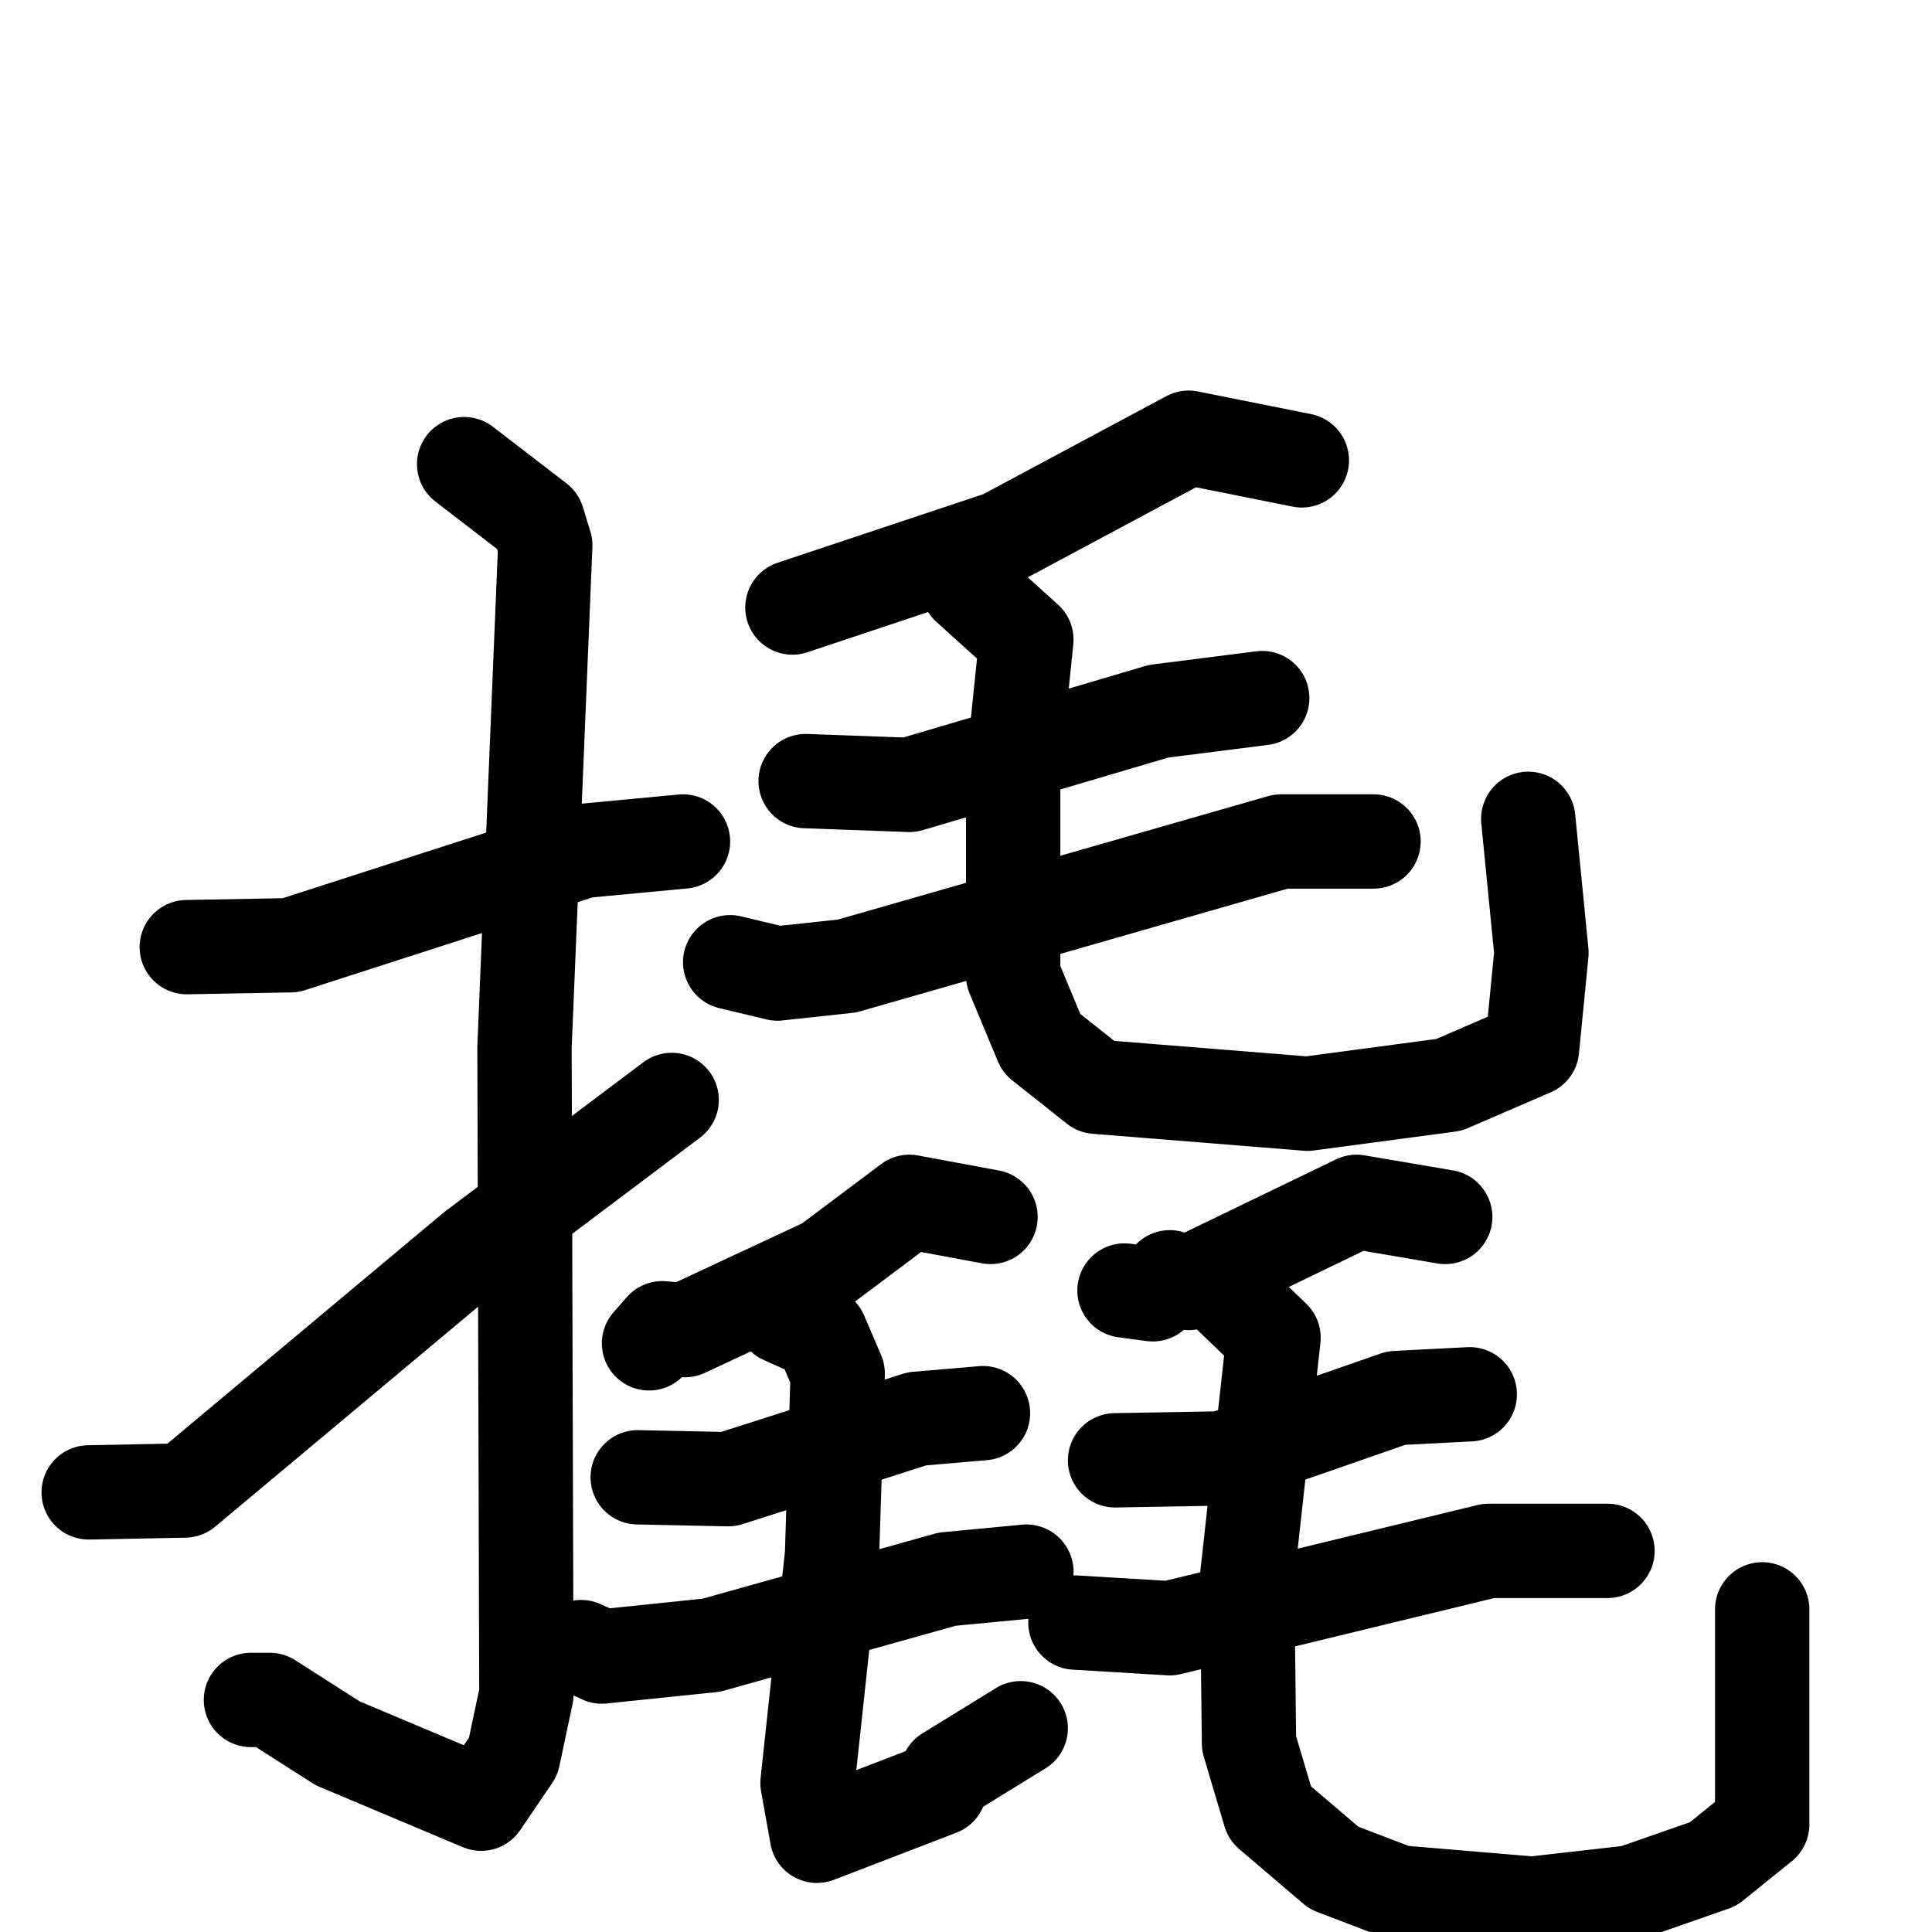 <svg xmlns="http://www.w3.org/2000/svg" viewBox="0 0 1024 1024">
  <g style="fill:none;stroke:#000000;stroke-width:50;stroke-linecap:round;stroke-linejoin:round;" transform="scale(1, 1) translate(0, 0)">
    <path d="M 99.0,502.0 L 154.0,501.0 L 309.0,451.0 L 362.0,446.0"/>
    <path d="M 246.0,246.0 L 285.0,276.0 L 289.0,289.0 L 278.0,555.0 L 279.0,898.0 L 272.0,931.0 L 255.0,956.0 L 179.0,924.0 L 143.0,901.0 L 133.0,901.0"/>
    <path d="M 47.0,791.0 L 98.0,790.0 L 251.0,662.0 L 356.0,583.0"/>
    <path d="M 690.0,244.0 L 630.0,232.0 L 531.0,285.0 L 420.0,322.0"/>
    <path d="M 427.0,414.0 L 482.0,416.0 L 614.0,377.0 L 669.0,370.0"/>
    <path d="M 387.0,510.0 L 412.0,516.0 L 449.0,512.0 L 679.0,446.0 L 728.0,446.0"/>
    <path d="M 513.0,311.0 L 544.0,339.0 L 537.0,407.0 L 537.0,517.0 L 552.0,553.0 L 581.0,576.0 L 693.0,585.0 L 768.0,575.0 L 812.0,556.0 L 817.0,505.0 L 810.0,434.0"/>
    <path d="M 525.0,645.0 L 482.0,637.0 L 438.0,670.0 L 363.0,705.0 L 351.0,704.0 L 344.0,712.0"/>
    <path d="M 338.0,783.0 L 386.0,784.0 L 486.0,752.0 L 521.0,749.0"/>
    <path d="M 308.0,873.0 L 319.0,878.0 L 377.0,872.0 L 502.0,837.0 L 544.0,833.0"/>
    <path d="M 415.0,698.0 L 435.0,707.0 L 444.0,728.0 L 441.0,824.0 L 428.0,945.0 L 433.0,973.0 L 498.0,948.0 L 502.0,940.0 L 541.0,916.0"/>
    <path d="M 766.0,645.0 L 719.0,637.0 L 630.0,680.0 L 620.0,677.0 L 611.0,686.0 L 596.0,684.0"/>
    <path d="M 591.0,774.0 L 648.0,773.0 L 740.0,741.0 L 779.0,739.0"/>
    <path d="M 570.0,860.0 L 620.0,863.0 L 789.0,822.0 L 852.0,822.0"/>
    <path d="M 650.0,685.0 L 675.0,709.0 L 661.0,836.0 L 662.0,924.0 L 673.0,961.0 L 707.0,990.0 L 741.0,1003.0 L 812.0,1009.0 L 865.0,1003.0 L 908.0,988.0 L 934.0,967.0 L 934.0,853.0"/>
  </g>
</svg>
